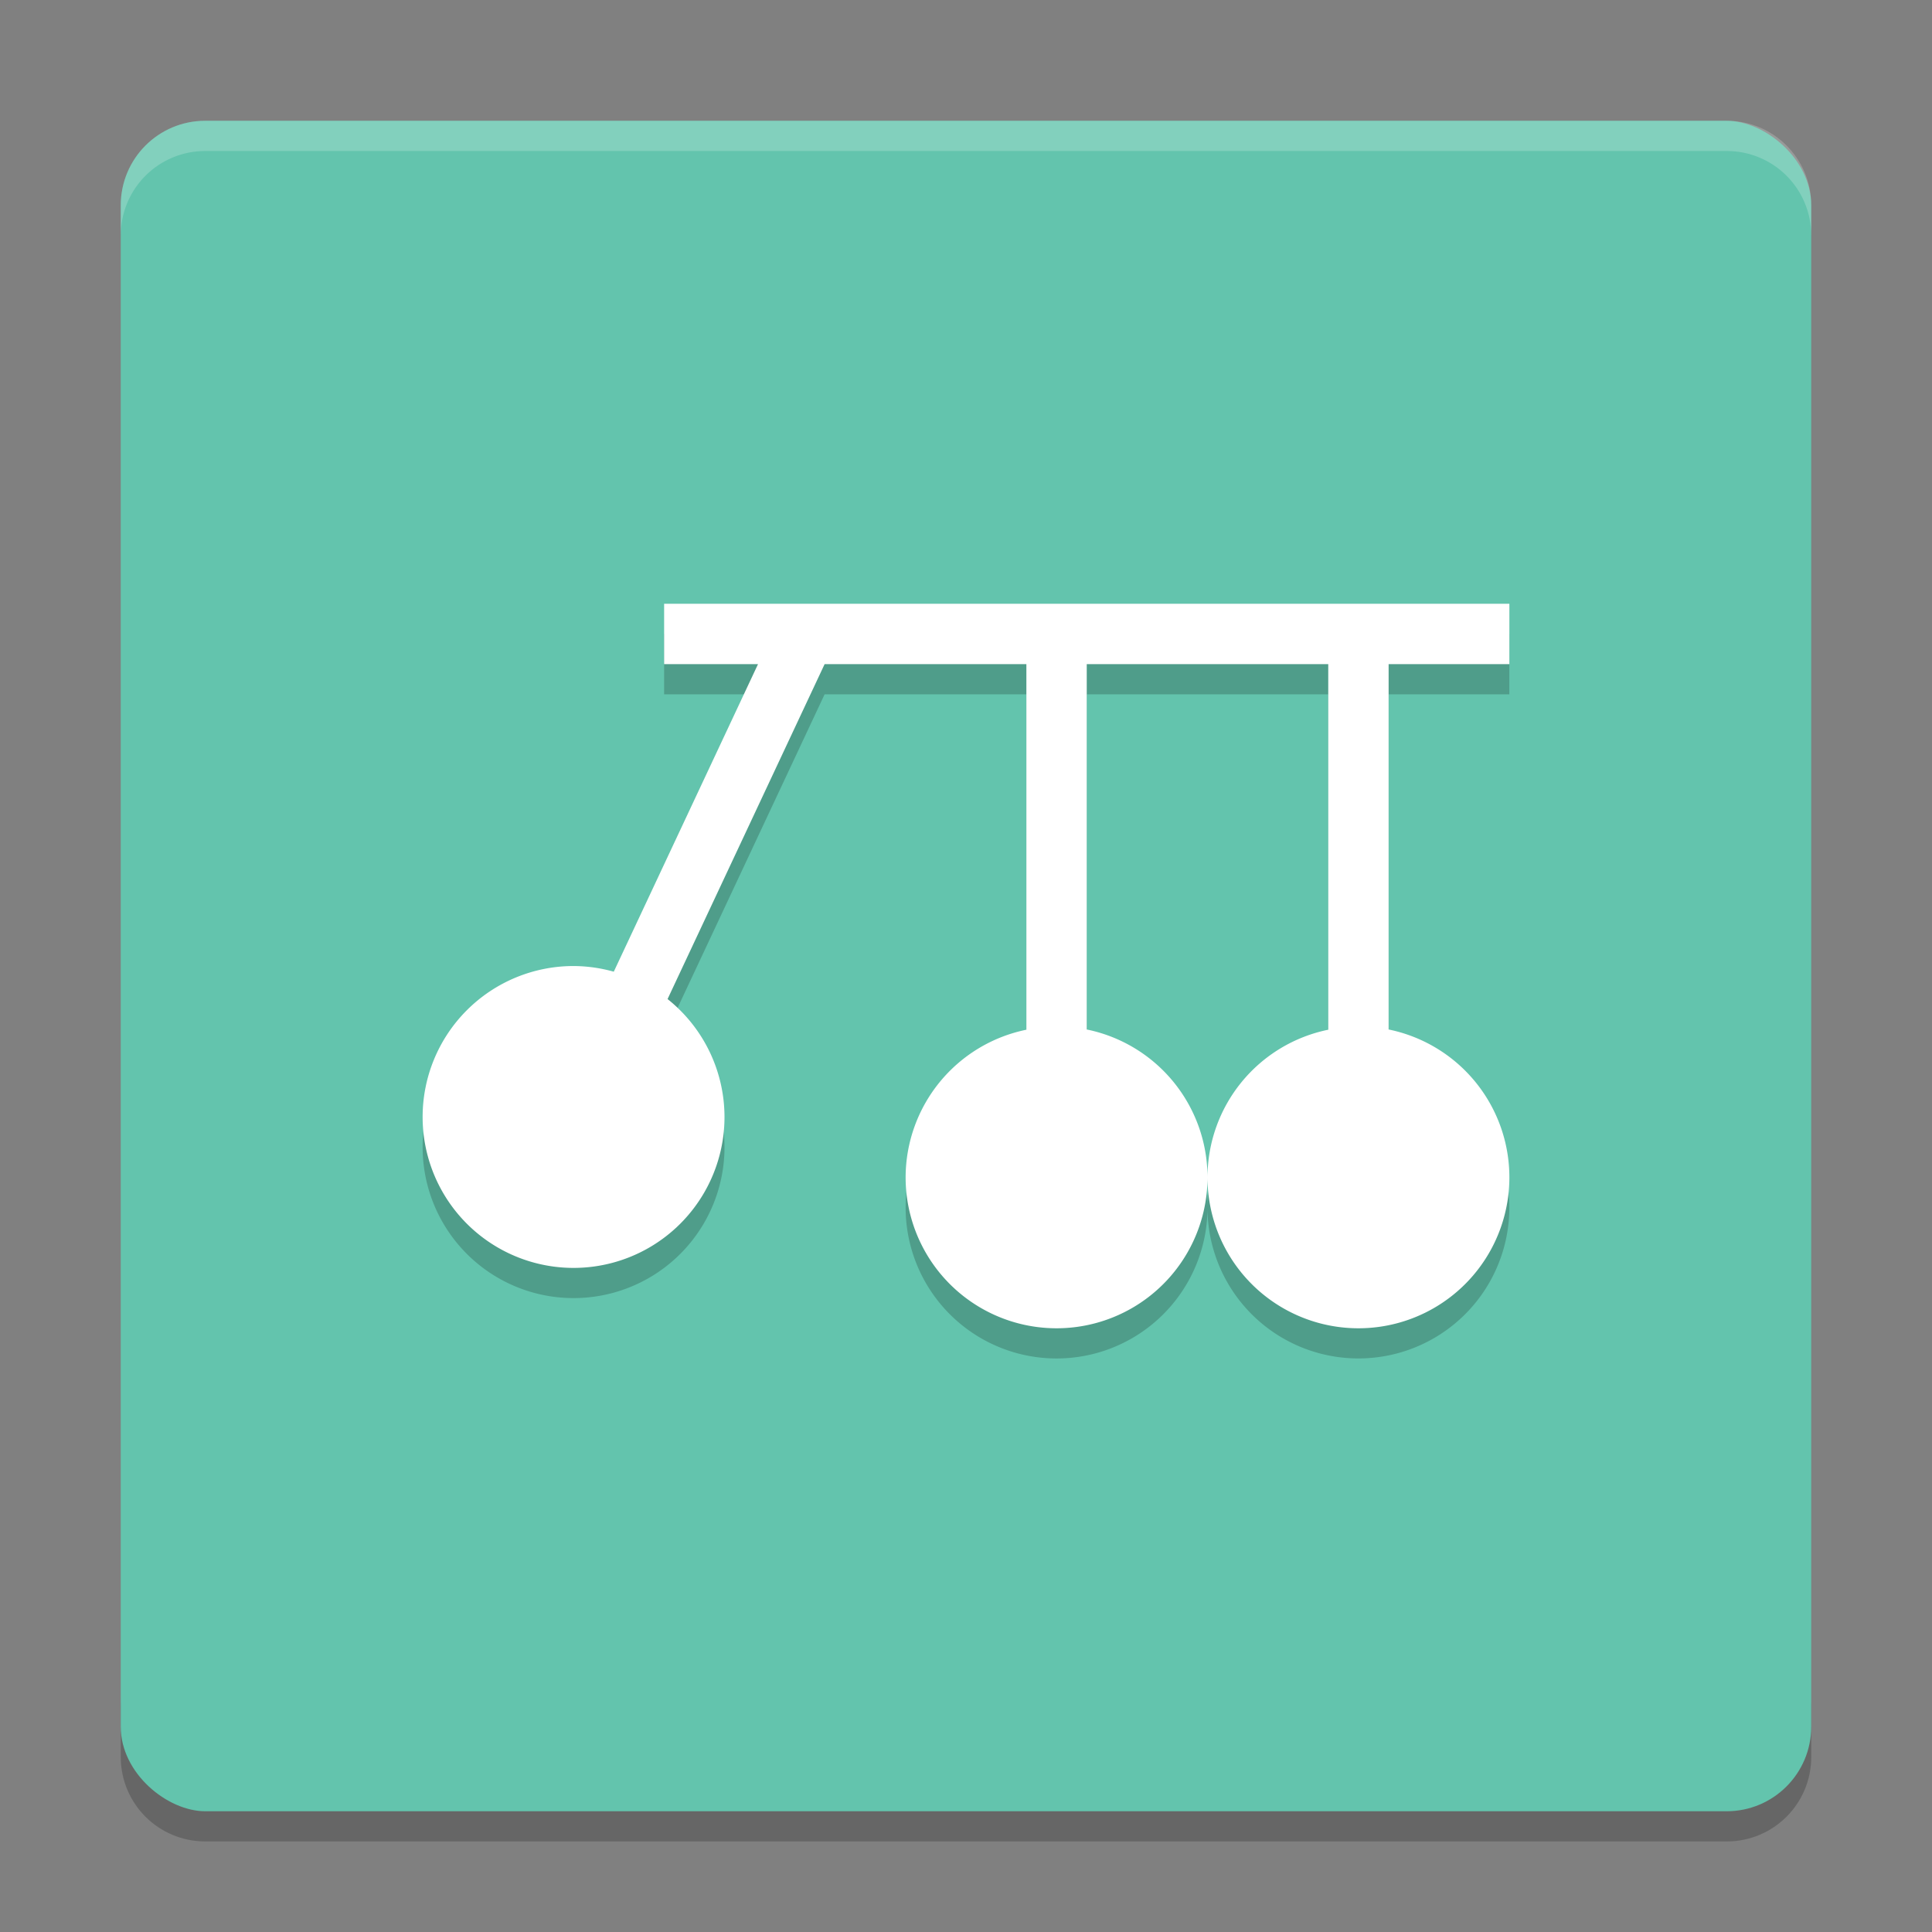 <?xml version="1.0" encoding="UTF-8" standalone="no"?>
<svg
   xmlns:dc="http://purl.org/dc/elements/1.1/"
   xmlns:cc="http://creativecommons.org/ns#"
   xmlns:rdf="http://www.w3.org/1999/02/22-rdf-syntax-ns#"
   xmlns:svg="http://www.w3.org/2000/svg"
   xmlns="http://www.w3.org/2000/svg"
   xmlns:sodipodi="http://sodipodi.sourceforge.net/DTD/sodipodi-0.dtd"
   xmlns:inkscape="http://www.inkscape.org/namespaces/inkscape"
   height="64"
   width="64"
   version="1"
   id="svg2"
   inkscape:version="0.91 r13725"
   sodipodi:docname="step.svg">
  <rect width="100%" height="100%" fill="#808080" stroke="none"/>
  <defs
     id="defs16" />
  <sodipodi:namedview
     pagecolor="#ffffff"
     bordercolor="#666666"
     borderopacity="1"
     objecttolerance="10"
     gridtolerance="10"
     guidetolerance="10"
     inkscape:pageopacity="0"
     inkscape:pageshadow="2"
     inkscape:window-width="1535"
     inkscape:window-height="876"
     id="namedview14"
     showgrid="false"
     inkscape:zoom="7.375"
     inkscape:cx="16"
     inkscape:cy="16"
     inkscape:window-x="65"
     inkscape:window-y="24"
     inkscape:window-maximized="1"
     inkscape:current-layer="svg2" />
  <path
     style="opacity:0.2"
     inkscape:connector-curvature="0"
     d="m 4,56.2 0,2 c 0,1.55 1.25,2.8 2.801,2.8 L 57.2,61 C 58.75,61 60,59.75 60,58.2 l 0,-2 c 0,1.55 -1.25,2.8 -2.8,2.8 l -50.399,0 c -1.55,0 -2.8,-1.25 -2.8,-2.8 z"
     id="path10" />
  <rect
     style="fill:#63c4ad"
     transform="matrix(0,-1,-1,0,0,0)"
     rx="2.8"
     ry="2.8"
     height="55.999"
     width="55.999"
     y="-59.999"
     x="-60"
     id="rect4" />
  <path
     style="opacity:0.2"
     inkscape:connector-curvature="0"
     d="m 22,21.001 0,2 3.11,0 -4.778,10.188 a 5,5 0 0 0 -1.332,-0.188 5,5 0 0 0 -5,5 5,5 0 0 0 5,5 5,5 0 0 0 5,-5 5,5 0 0 0 -1.886,-3.906 l 5.202,-11.094 6.684,0 0,12.11 a 5,5 0 0 0 -4,4.89 5,5 0 0 0 5,5 5,5 0 0 0 5,-5 5,5 0 0 0 -4,-4.898 l 0,-12.102 8,0 0,12.11 A 5,5 0 0 0 39.999,40 5,5 0 0 0 44.999,45 5,5 0 0 0 49.999,40 5,5 0 0 0 45.999,35.102 l 0,-12.102 4,0 0,-2 -28,0 z"
     id="path6" />
  <path
     style="opacity:0.2;fill:#ffffff"
     d="M 6.801 4 C 5.25 4 4 5.25 4 6.801 L 4 7.803 C 4 6.252 5.25 5.002 6.801 5.002 L 57.199 5.002 C 58.749 5.002 60 6.252 60 7.803 L 60 6.801 C 60 5.25 58.749 4 57.199 4 L 6.801 4 z "
     id="path8" />
  <path
     style="fill:#ffffff"
     inkscape:connector-curvature="0"
     d="m 22,20.001 0,2 3.11,0 -4.778,10.188 a 5,5 0 0 0 -1.332,-0.188 5,5 0 0 0 -5,5 5,5 0 0 0 5,5 5,5 0 0 0 5,-5 5,5 0 0 0 -1.886,-3.906 l 5.202,-11.094 6.684,0 0,12.11 a 5,5 0 0 0 -4,4.89 5,5 0 0 0 5,5 5,5 0 0 0 5,-5 5,5 0 0 0 -4,-4.898 l 0,-12.102 8,0 0,12.11 a 5,5 0 0 0 -4,4.89 5,5 0 0 0 5,5 5,5 0 0 0 5,-5 5,5 0 0 0 -4,-4.898 l 0,-12.102 4,0 0,-2 -28,0 z"
     id="path12" />
</svg>
